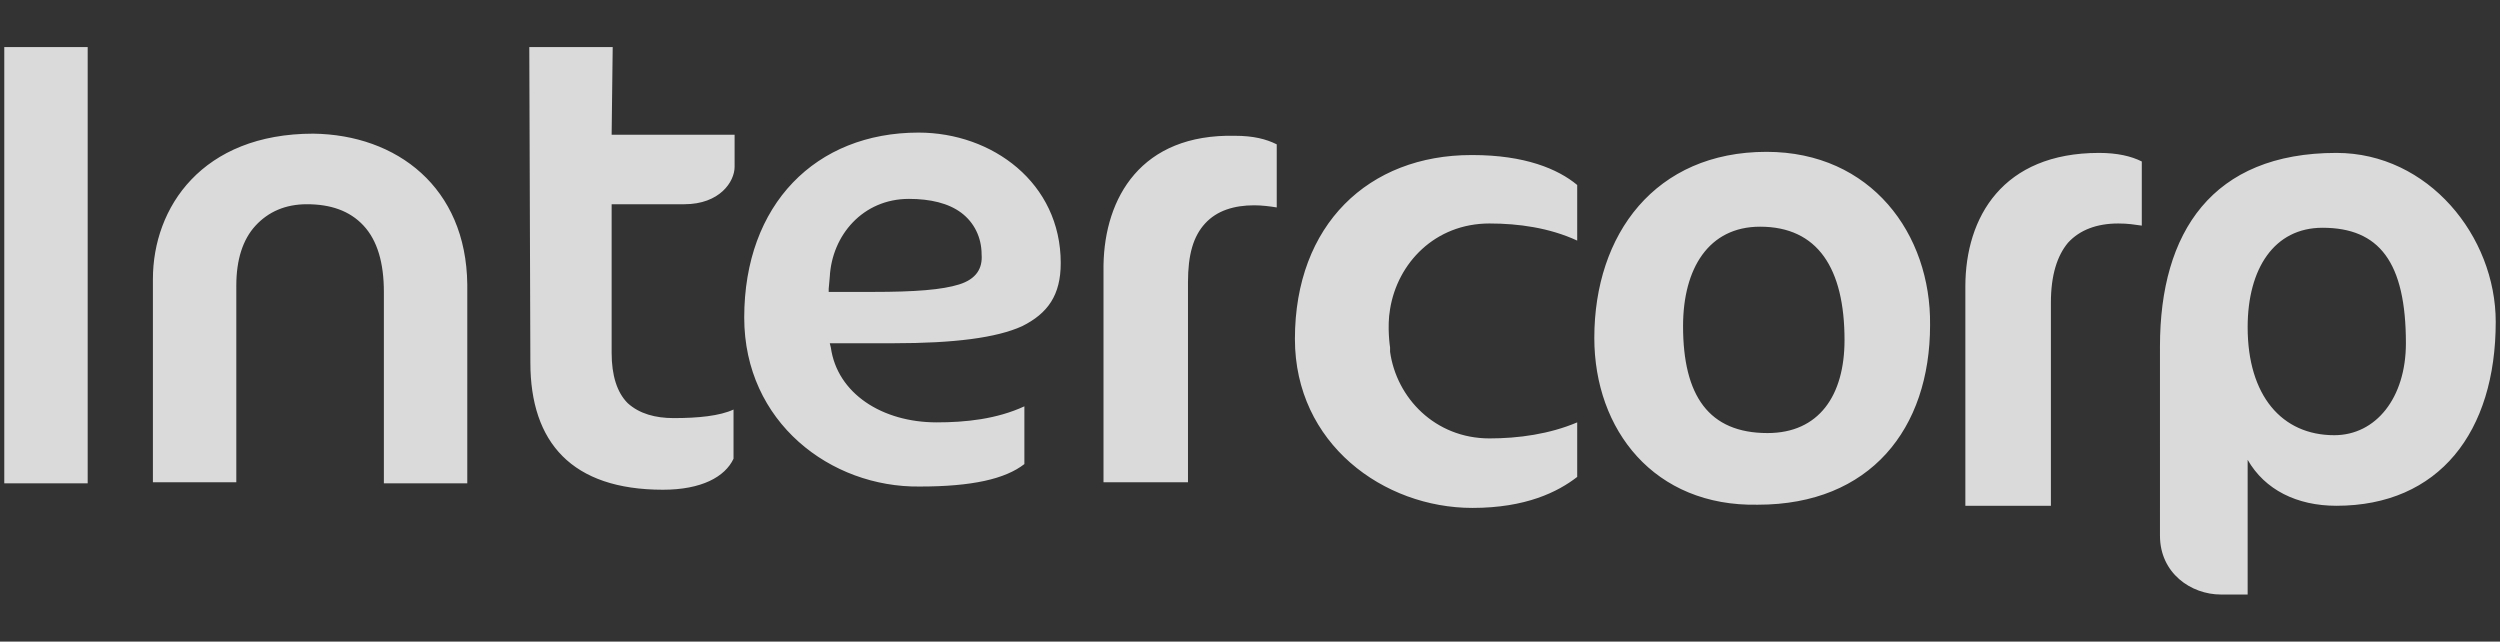 <?xml version="1.0" encoding="utf-8"?>
<!-- Generator: Adobe Illustrator 19.0.0, SVG Export Plug-In . SVG Version: 6.00 Build 0)  -->
<svg version="1.1" id="Capa_1" xmlns="http://www.w3.org/2000/svg" xmlns:xlink="http://www.w3.org/1999/xlink" x="0px" y="0px"
	 viewBox="49 39 233.8 60" style="enable-background:new 49 39 233.8 60;" xml:space="preserve">
<rect x="49" y="39" width="233.8" height="60" fill="#333333" stroke="none"/>
<style type="text/css">
	.st0{fill:#FFFFFF;}
	.st1{fill:#DADADA;}
</style>
<g id="Shape_1_">
	<g transform="translate(-1272 3709.73)">
		<path id="path1_fill" class="st0" d="M49.1,61.3V42.8h3.5v18.5H49.1z M80.3,54.3c0-4.8,3-7.8,7.3-7.8c3.1,0,6,2.1,6,5.5
			c0,1.3-0.5,2.1-1.6,2.7c-1.1,0.5-2.9,0.7-5.4,0.7h-2.7l0,0.2c0.3,1.9,2.2,3.2,4.5,3.2c1.2,0,2.5-0.1,3.7-0.7v2.5
			c-0.8,0.7-2.2,1-4.4,1C83.9,61.5,80.3,58.7,80.3,54.3z M85.7,53.1c1.8,0,2.9-0.1,3.6-0.3c0.7-0.2,1-0.7,1-1.3
			c0-0.7-0.3-1.3-0.9-1.8c-0.5-0.4-1.3-0.6-2.2-0.6c-1.9,0-3.3,1.5-3.4,3.3l0,0.5v0.1L85.7,53.1L85.7,53.1z M95.4,52v9.2H99v-8.5
			c0-1.2,0.2-1.9,0.7-2.5c0.5-0.6,1.2-0.8,2.1-0.8c0.3,0,0.7,0,1,0.1v-2.7c-0.4-0.2-1-0.4-1.8-0.4C97,46.4,95.5,49.2,95.4,52z
			 M62.1,46.4c-4.7,0-6.8,3.1-6.8,6.2v8.6h3.5v-8.4c0-1.1,0.3-1.9,0.8-2.6c0.5-0.6,1.2-0.9,2.2-0.9c1,0,1.8,0.3,2.4,0.9
			c0.6,0.7,0.9,1.6,0.9,2.8v8.1h3.5v-8.4C68.5,48.7,65.6,46.5,62.1,46.4z M71.2,42.8h3.5l0,3.7h5.2v1.3c0,0.6-0.6,1.6-2.1,1.6h-3.1
			v6.3c0,1,0.2,1.7,0.7,2.1c0.5,0.5,1.2,0.7,1.9,0.7c1.1,0,1.9-0.1,2.5-0.4v2.1c-0.4,0.8-1.3,1.3-3,1.3c-3.8,0-5.6-2-5.6-5.4
			L71.2,42.8L71.2,42.8z"/>
	</g>
</g>
<g id="Shape_2_">
	<g transform="translate(-1189.34 3714.2)">
		<path id="path2_fill" class="st0" d="M131.7,52.9v9.3h3.6v-8.6c0-1.2,0.2-2,0.7-2.5c0.5-0.6,1.2-0.8,2.1-0.8c0.4,0,0.7,0,1,0.1
			v-2.7c-0.4-0.2-1-0.4-1.8-0.4C133.3,47.3,131.7,50,131.7,52.9z"/>
	</g>
</g>
<g id="Shape_3_">
	<g transform="translate(-1204.98 3714.2)">
		<path id="path3_fill" class="st0" d="M116.1,55.1c0-4.4,2.5-7.9,7.2-7.9c4.4,0,7,3.5,6.9,7.4c0,4.4-2.5,7.6-7.2,7.6
			C118.6,62.3,116.1,59,116.1,55.1z M119.8,54.6c0,2.9,1.1,4.5,3.6,4.5c2.2,0,3.2-1.6,3.2-4c0-3-1.1-4.8-3.6-4.8
			C120.9,50.4,119.8,52.1,119.8,54.6z"/>
	</g>
</g>
<g id="Shape_4_">
	<g transform="translate(-1217.64 3714.2)">
		<path id="path4_fill" class="st0" d="M107.5,55.5v0.2c0.3,1.9,1.9,3.7,4.2,3.7c1.2,0,2.5-0.2,3.7-0.7V61c-0.8,0.6-2.2,1.3-4.4,1.3
			c-3.7,0-7.5-2.7-7.5-7.2c0-4.9,3.1-7.8,7.4-7.8l0,0c0,0,0,0,0,0c2.2,0,3.6,0.6,4.4,1.3v2.4c-1.2-0.6-2.5-0.7-3.7-0.7
			c-2.3,0-3.9,1.7-4.2,3.6C107.3,54.7,107.5,55.5,107.5,55.5z"/>
	</g>
</g>
<g id="Shape_5_">
	<g transform="translate(-1181.15 3714.2)">
		<path id="path5_fill" class="st0" d="M139.9,55.4c0-4.9,2.2-8.2,7.4-8.2c3.9,0,6.7,3.5,6.7,7.2c0,4.7-2.4,7.8-6.7,7.8
			c-1.7,0-3-0.7-3.7-1.9V66h-1.1c-1.3,0-2.6-0.9-2.6-2.5V55.4z M143.6,54.7c0,2.9,1.4,4.6,3.6,4.6c1.8,0,3-1.6,3-3.9
			c0-3.4-1.1-4.9-3.5-4.9C144.8,50.4,143.6,52.2,143.6,54.7z"/>
	</g>
</g>
<path class="st1" d="M49.4,84.2V43.4h7.8v40.8H49.4z M118.6,68.7c0-10.6,6.7-17.3,16.3-17.3c6.9,0,13.3,4.7,13.3,12.2
	c0,3-1.2,4.7-3.6,5.9c-2.4,1.1-6.4,1.6-12,1.6h-6l0.1,0.4c0.6,4.3,4.8,7,9.9,7c2.7,0,5.6-0.3,8.2-1.5v5.4c-1.8,1.4-4.9,2.1-9.8,2.1
	C126.7,84.6,118.6,78.5,118.6,68.7z M130.6,66.3c4,0,6.5-0.2,8.1-0.7c1.6-0.5,2.2-1.5,2.1-2.8c0-1.6-0.7-3-1.9-3.9
	c-1.2-0.9-2.9-1.3-4.9-1.3c-4.3,0-7.2,3.4-7.4,7.3l-0.1,1.1v0.3L130.6,66.3L130.6,66.3z M152.2,63.8v20.3h7.9V65.4
	c0-2.6,0.5-4.3,1.6-5.5c1.1-1.2,2.7-1.7,4.6-1.7c0.7,0,1.5,0.1,2.1,0.2v-5.9c-1-0.5-2.2-0.8-3.9-0.8
	C155.7,51.5,152.3,57.5,152.2,63.8z M78.3,51.5c-10.4,0-15,6.9-15,13.6v19h7.8V65.7c0-2.4,0.6-4.3,1.8-5.6c1.2-1.3,2.8-2,4.8-2
	c2.2,0,4,0.6,5.3,2c1.3,1.4,1.9,3.5,1.9,6.2v17.9h7.8V65.6C92.6,56.5,86.1,51.6,78.3,51.5z M98.5,43.4h7.8l-0.1,8.2h11.5v3
	c0,1.4-1.4,3.5-4.7,3.5h-6.8v13.9c0,2.1,0.5,3.7,1.5,4.7c1.1,1,2.6,1.4,4.3,1.4c2.3,0,4.3-0.2,5.6-0.8v4.6c-0.8,1.7-3,2.9-6.6,2.9
	c-8.5,0-12.4-4.4-12.4-11.9L98.5,43.4L98.5,43.4z M232.8,65.8v20.5h8V67.3c0-2.6,0.6-4.4,1.6-5.6c1.1-1.2,2.7-1.8,4.7-1.8
	c0.9,0,1.5,0.1,2.2,0.2v-6c-1-0.5-2.3-0.8-4-0.8C236.3,53.3,232.8,59.3,232.8,65.8z M198.1,70.6c0-9.7,5.7-17.4,16.1-17.4
	c9.8,0,15.4,7.7,15.3,16.2c0,9.7-5.6,16.8-16.1,16.8C203.7,86.4,198.1,79.2,198.1,70.6z M206.4,69.5c0,6.5,2.4,10,7.9,10
	c4.8,0,7.2-3.5,7.2-8.7c0-6.7-2.5-10.6-7.9-10.6C208.8,60.2,206.4,64.1,206.4,69.5z M179,71.5v0.4c0.6,4.3,4.2,8.1,9.3,8.1
	c2.7,0,5.6-0.4,8.2-1.5v5.1c-1.8,1.4-4.8,2.9-9.8,2.9c-8.3,0-16.6-6-16.6-15.8c0-10.7,6.9-17.2,16.5-17.2l0,0c0,0,0,0,0.1,0
	c4.9,0,8,1.3,9.8,2.8v5.2c-2.6-1.2-5.5-1.6-8.2-1.6c-5.1,0-8.6,3.7-9.3,8C178.7,69.6,179,71.5,179,71.5z M251,71.4
	c0-10.7,4.9-18.1,16.5-18.1c8.6,0,14.9,7.8,14.9,15.8c0,10.3-5.3,17.2-14.9,17.2c-3.7,0-6.7-1.5-8.3-4.3v12.6h-2.5
	c-2.8,0-5.7-2-5.7-5.5L251,71.4L251,71.4z M259.2,69.6c0,6.4,3.2,10.1,8.1,10.1c3.9,0,6.7-3.5,6.7-8.6c0-7.6-2.5-10.8-7.8-10.8
	C261.7,60.3,259.2,64.1,259.2,69.6z"/>
</svg>

